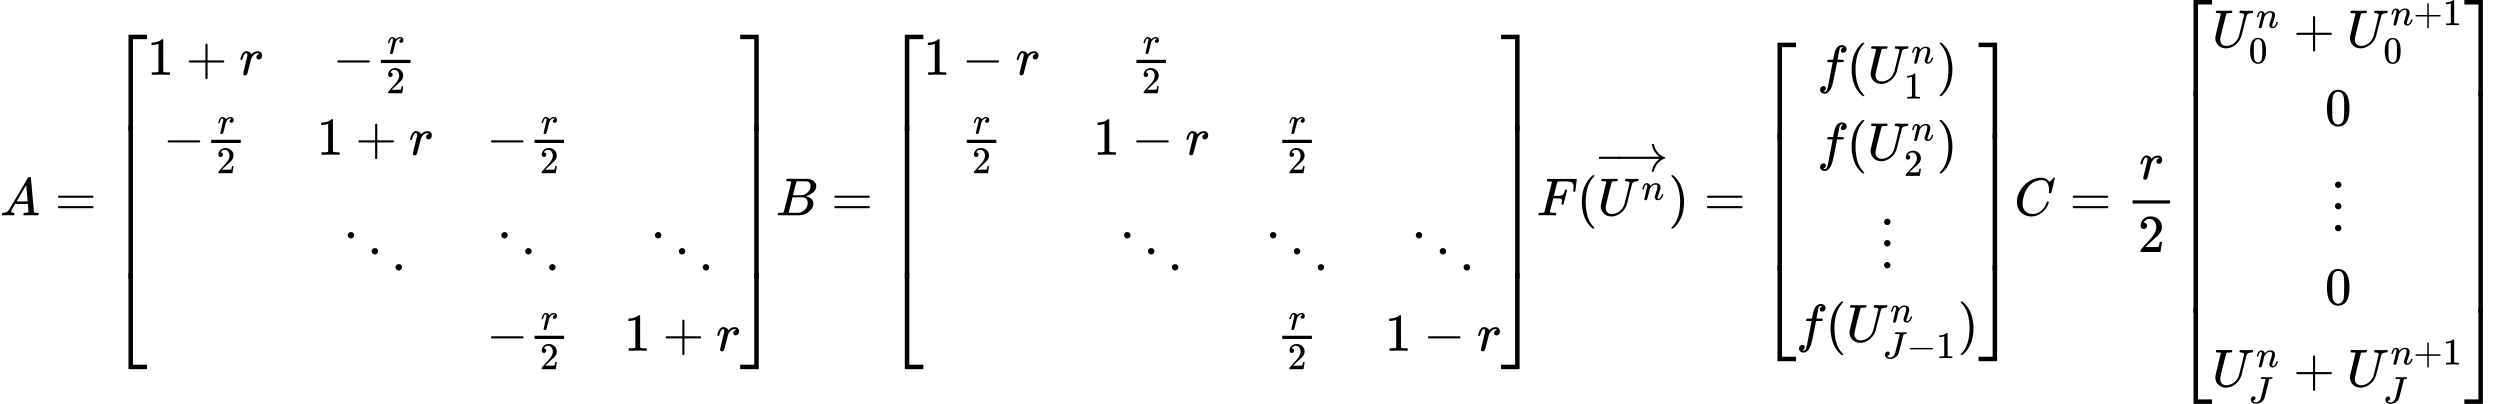 <svg style="vertical-align: -7.978ex" xmlns="http://www.w3.org/2000/svg" width="105.776ex" height="17.088ex" role="img" focusable="false" viewBox="0 -4026.4 46753 7552.8" xmlns:xlink="http://www.w3.org/1999/xlink"><defs><path id="MJX-1-TEX-I-1D434" d="M208 74Q208 50 254 46Q272 46 272 35Q272 34 270 22Q267 8 264 4T251 0Q249 0 239 0T205 1T141 2Q70 2 50 0H42Q35 7 35 11Q37 38 48 46H62Q132 49 164 96Q170 102 345 401T523 704Q530 716 547 716H555H572Q578 707 578 706L606 383Q634 60 636 57Q641 46 701 46Q726 46 726 36Q726 34 723 22Q720 7 718 4T704 0Q701 0 690 0T651 1T578 2Q484 2 455 0H443Q437 6 437 9T439 27Q443 40 445 43L449 46H469Q523 49 533 63L521 213H283L249 155Q208 86 208 74ZM516 260Q516 271 504 416T490 562L463 519Q447 492 400 412L310 260L413 259Q516 259 516 260Z"></path><path id="MJX-1-TEX-N-3D" d="M56 347Q56 360 70 367H707Q722 359 722 347Q722 336 708 328L390 327H72Q56 332 56 347ZM56 153Q56 168 72 173H708Q722 163 722 153Q722 140 707 133H70Q56 140 56 153Z"></path><path id="MJX-1-TEX-S4-23A1" d="M319 -645V1154H666V1070H403V-645H319Z"></path><path id="MJX-1-TEX-S4-23A3" d="M319 -644V1155H403V-560H666V-644H319Z"></path><path id="MJX-1-TEX-S4-23A2" d="M319 0V602H403V0H319Z"></path><path id="MJX-1-TEX-N-31" d="M213 578L200 573Q186 568 160 563T102 556H83V602H102Q149 604 189 617T245 641T273 663Q275 666 285 666Q294 666 302 660V361L303 61Q310 54 315 52T339 48T401 46H427V0H416Q395 3 257 3Q121 3 100 0H88V46H114Q136 46 152 46T177 47T193 50T201 52T207 57T213 61V578Z"></path><path id="MJX-1-TEX-N-2B" d="M56 237T56 250T70 270H369V420L370 570Q380 583 389 583Q402 583 409 568V270H707Q722 262 722 250T707 230H409V-68Q401 -82 391 -82H389H387Q375 -82 369 -68V230H70Q56 237 56 250Z"></path><path id="MJX-1-TEX-I-1D45F" d="M21 287Q22 290 23 295T28 317T38 348T53 381T73 411T99 433T132 442Q161 442 183 430T214 408T225 388Q227 382 228 382T236 389Q284 441 347 441H350Q398 441 422 400Q430 381 430 363Q430 333 417 315T391 292T366 288Q346 288 334 299T322 328Q322 376 378 392Q356 405 342 405Q286 405 239 331Q229 315 224 298T190 165Q156 25 151 16Q138 -11 108 -11Q95 -11 87 -5T76 7T74 17Q74 30 114 189T154 366Q154 405 128 405Q107 405 92 377T68 316T57 280Q55 278 41 278H27Q21 284 21 287Z"></path><path id="MJX-1-TEX-N-2212" d="M84 237T84 250T98 270H679Q694 262 694 250T679 230H98Q84 237 84 250Z"></path><path id="MJX-1-TEX-N-32" d="M109 429Q82 429 66 447T50 491Q50 562 103 614T235 666Q326 666 387 610T449 465Q449 422 429 383T381 315T301 241Q265 210 201 149L142 93L218 92Q375 92 385 97Q392 99 409 186V189H449V186Q448 183 436 95T421 3V0H50V19V31Q50 38 56 46T86 81Q115 113 136 137Q145 147 170 174T204 211T233 244T261 278T284 308T305 340T320 369T333 401T340 431T343 464Q343 527 309 573T212 619Q179 619 154 602T119 569T109 550Q109 549 114 549Q132 549 151 535T170 489Q170 464 154 447T109 429Z"></path><path id="MJX-1-TEX-N-22F1" d="M133 760Q133 784 150 802T193 820Q217 820 235 804T254 761Q254 736 237 718T194 700T151 717T133 760ZM580 460Q580 484 597 502T640 520Q664 520 682 504T701 461Q701 436 684 418T641 400T598 417T580 460ZM1027 160Q1027 184 1044 202T1087 220Q1111 220 1129 204T1148 161Q1148 136 1131 118T1088 100T1045 117T1027 160Z"></path><path id="MJX-1-TEX-S4-23A4" d="M0 1070V1154H347V-645H263V1070H0Z"></path><path id="MJX-1-TEX-S4-23A6" d="M263 -560V1155H347V-644H0V-560H263Z"></path><path id="MJX-1-TEX-S4-23A5" d="M263 0V602H347V0H263Z"></path><path id="MJX-1-TEX-I-1D435" d="M231 637Q204 637 199 638T194 649Q194 676 205 682Q206 683 335 683Q594 683 608 681Q671 671 713 636T756 544Q756 480 698 429T565 360L555 357Q619 348 660 311T702 219Q702 146 630 78T453 1Q446 0 242 0Q42 0 39 2Q35 5 35 10Q35 17 37 24Q42 43 47 45Q51 46 62 46H68Q95 46 128 49Q142 52 147 61Q150 65 219 339T288 628Q288 635 231 637ZM649 544Q649 574 634 600T585 634Q578 636 493 637Q473 637 451 637T416 636H403Q388 635 384 626Q382 622 352 506Q352 503 351 500L320 374H401Q482 374 494 376Q554 386 601 434T649 544ZM595 229Q595 273 572 302T512 336Q506 337 429 337Q311 337 310 336Q310 334 293 263T258 122L240 52Q240 48 252 48T333 46Q422 46 429 47Q491 54 543 105T595 229Z"></path><path id="MJX-1-TEX-I-1D439" d="M48 1Q31 1 31 11Q31 13 34 25Q38 41 42 43T65 46Q92 46 125 49Q139 52 144 61Q146 66 215 342T285 622Q285 629 281 629Q273 632 228 634H197Q191 640 191 642T193 659Q197 676 203 680H742Q749 676 749 669Q749 664 736 557T722 447Q720 440 702 440H690Q683 445 683 453Q683 454 686 477T689 530Q689 560 682 579T663 610T626 626T575 633T503 634H480Q398 633 393 631Q388 629 386 623Q385 622 352 492L320 363H375Q378 363 398 363T426 364T448 367T472 374T489 386Q502 398 511 419T524 457T529 475Q532 480 548 480H560Q567 475 567 470Q567 467 536 339T502 207Q500 200 482 200H470Q463 206 463 212Q463 215 468 234T473 274Q473 303 453 310T364 317H309L277 190Q245 66 245 60Q245 46 334 46H359Q365 40 365 39T363 19Q359 6 353 0H336Q295 2 185 2Q120 2 86 2T48 1Z"></path><path id="MJX-1-TEX-N-28" d="M94 250Q94 319 104 381T127 488T164 576T202 643T244 695T277 729T302 750H315H319Q333 750 333 741Q333 738 316 720T275 667T226 581T184 443T167 250T184 58T225 -81T274 -167T316 -220T333 -241Q333 -250 318 -250H315H302L274 -226Q180 -141 137 -14T94 250Z"></path><path id="MJX-1-TEX-I-1D448" d="M107 637Q73 637 71 641Q70 643 70 649Q70 673 81 682Q83 683 98 683Q139 681 234 681Q268 681 297 681T342 682T362 682Q378 682 378 672Q378 670 376 658Q371 641 366 638H364Q362 638 359 638T352 638T343 637T334 637Q295 636 284 634T266 623Q265 621 238 518T184 302T154 169Q152 155 152 140Q152 86 183 55T269 24Q336 24 403 69T501 205L552 406Q599 598 599 606Q599 633 535 637Q511 637 511 648Q511 650 513 660Q517 676 519 679T529 683Q532 683 561 682T645 680Q696 680 723 681T752 682Q767 682 767 672Q767 650 759 642Q756 637 737 637Q666 633 648 597Q646 592 598 404Q557 235 548 205Q515 105 433 42T263 -22Q171 -22 116 34T60 167V183Q60 201 115 421Q164 622 164 628Q164 635 107 637Z"></path><path id="MJX-1-TEX-I-1D45B" d="M21 287Q22 293 24 303T36 341T56 388T89 425T135 442Q171 442 195 424T225 390T231 369Q231 367 232 367L243 378Q304 442 382 442Q436 442 469 415T503 336T465 179T427 52Q427 26 444 26Q450 26 453 27Q482 32 505 65T540 145Q542 153 560 153Q580 153 580 145Q580 144 576 130Q568 101 554 73T508 17T439 -10Q392 -10 371 17T350 73Q350 92 386 193T423 345Q423 404 379 404H374Q288 404 229 303L222 291L189 157Q156 26 151 16Q138 -11 108 -11Q95 -11 87 -5T76 7T74 17Q74 30 112 180T152 343Q153 348 153 366Q153 405 129 405Q91 405 66 305Q60 285 60 284Q58 278 41 278H27Q21 284 21 287Z"></path><path id="MJX-1-TEX-S4-2192" d="M56 237T56 250T70 270H835Q719 357 692 493Q692 494 692 496T691 499Q691 511 708 511H711Q720 511 723 510T729 506T732 497T735 481T743 456Q765 389 816 336T935 261Q944 258 944 250Q944 244 939 241T915 231T877 212Q836 186 806 152T761 85T740 35T732 4Q730 -6 727 -8T711 -11Q691 -11 691 0Q691 7 696 25Q728 151 835 230H70Q56 237 56 250Z"></path><path id="MJX-1-TEX-S4-2212" d="M84 237T84 250T98 270H679Q694 262 694 250T679 230H98Q84 237 84 250Z"></path><path id="MJX-1-TEX-N-29" d="M60 749L64 750Q69 750 74 750H86L114 726Q208 641 251 514T294 250Q294 182 284 119T261 12T224 -76T186 -143T145 -194T113 -227T90 -246Q87 -249 86 -250H74Q66 -250 63 -250T58 -247T55 -238Q56 -237 66 -225Q221 -64 221 250T66 725Q56 737 55 738Q55 746 60 749Z"></path><path id="MJX-1-TEX-I-1D453" d="M118 -162Q120 -162 124 -164T135 -167T147 -168Q160 -168 171 -155T187 -126Q197 -99 221 27T267 267T289 382V385H242Q195 385 192 387Q188 390 188 397L195 425Q197 430 203 430T250 431Q298 431 298 432Q298 434 307 482T319 540Q356 705 465 705Q502 703 526 683T550 630Q550 594 529 578T487 561Q443 561 443 603Q443 622 454 636T478 657L487 662Q471 668 457 668Q445 668 434 658T419 630Q412 601 403 552T387 469T380 433Q380 431 435 431Q480 431 487 430T498 424Q499 420 496 407T491 391Q489 386 482 386T428 385H372L349 263Q301 15 282 -47Q255 -132 212 -173Q175 -205 139 -205Q107 -205 81 -186T55 -132Q55 -95 76 -78T118 -61Q162 -61 162 -103Q162 -122 151 -136T127 -157L118 -162Z"></path><path id="MJX-1-TEX-N-22EE" d="M78 30Q78 54 95 72T138 90Q162 90 180 74T199 31Q199 6 182 -12T139 -30T96 -13T78 30ZM78 440Q78 464 95 482T138 500Q162 500 180 484T199 441Q199 416 182 398T139 380T96 397T78 440ZM78 840Q78 864 95 882T138 900Q162 900 180 884T199 841Q199 816 182 798T139 780T96 797T78 840Z"></path><path id="MJX-1-TEX-I-1D43D" d="M447 625Q447 637 354 637H329Q323 642 323 645T325 664Q329 677 335 683H352Q393 681 498 681Q541 681 568 681T605 682T619 682Q633 682 633 672Q633 670 630 658Q626 642 623 640T604 637Q552 637 545 623Q541 610 483 376Q420 128 419 127Q397 64 333 21T195 -22Q137 -22 97 8T57 88Q57 130 80 152T132 174Q177 174 182 130Q182 98 164 80T123 56Q115 54 115 53T122 44Q148 15 197 15Q235 15 271 47T324 130Q328 142 387 380T447 625Z"></path><path id="MJX-1-TEX-I-1D436" d="M50 252Q50 367 117 473T286 641T490 704Q580 704 633 653Q642 643 648 636T656 626L657 623Q660 623 684 649Q691 655 699 663T715 679T725 690L740 705H746Q760 705 760 698Q760 694 728 561Q692 422 692 421Q690 416 687 415T669 413H653Q647 419 647 422Q647 423 648 429T650 449T651 481Q651 552 619 605T510 659Q484 659 454 652T382 628T299 572T226 479Q194 422 175 346T156 222Q156 108 232 58Q280 24 350 24Q441 24 512 92T606 240Q610 253 612 255T628 257Q648 257 648 248Q648 243 647 239Q618 132 523 55T319 -22Q206 -22 128 53T50 252Z"></path><path id="MJX-1-TEX-N-30" d="M96 585Q152 666 249 666Q297 666 345 640T423 548Q460 465 460 320Q460 165 417 83Q397 41 362 16T301 -15T250 -22Q224 -22 198 -16T137 16T82 83Q39 165 39 320Q39 494 96 585ZM321 597Q291 629 250 629Q208 629 178 597Q153 571 145 525T137 333Q137 175 145 125T181 46Q209 16 250 16Q290 16 318 46Q347 76 354 130T362 333Q362 478 354 524T321 597Z"></path></defs><g stroke="currentColor" fill="currentColor" stroke-width="0" transform="matrix(1 0 0 -1 0 0)"><g data-mml-node="math"><g data-mml-node="mi"><use xlink:href="#MJX-1-TEX-I-1D434"></use></g><g data-mml-node="mo" transform="translate(1027.8, 0)"><use xlink:href="#MJX-1-TEX-N-3D"></use></g><g data-mml-node="mrow" transform="translate(2083.6, 0)"><g data-mml-node="mo"><use xlink:href="#MJX-1-TEX-S4-23A1" transform="translate(0, 2223.5)"></use><use xlink:href="#MJX-1-TEX-S4-23A3" transform="translate(0, -2233.5)"></use><svg width="667" height="2857" y="-1178.5" x="0" viewBox="0 714.3 667 2857"><use xlink:href="#MJX-1-TEX-S4-23A2" transform="scale(1, 7.119)"></use></svg></g><g data-mml-node="mtable" transform="translate(667, 0)"><g data-mml-node="mtr" transform="translate(0, 2627.5)"><g data-mml-node="mtd"><g data-mml-node="mn"><use xlink:href="#MJX-1-TEX-N-31"></use></g><g data-mml-node="mo" transform="translate(722.2, 0)"><use xlink:href="#MJX-1-TEX-N-2B"></use></g><g data-mml-node="mi" transform="translate(1722.4, 0)"><use xlink:href="#MJX-1-TEX-I-1D45F"></use></g></g><g data-mml-node="mtd" transform="translate(3474.4, 0)"><g data-mml-node="mo"><use xlink:href="#MJX-1-TEX-N-2212"></use></g><g data-mml-node="mfrac" transform="translate(778, 0)"><g data-mml-node="mi" transform="translate(237.3, 394) scale(0.707)"><use xlink:href="#MJX-1-TEX-I-1D45F"></use></g><g data-mml-node="mn" transform="translate(220, -345) scale(0.707)"><use xlink:href="#MJX-1-TEX-N-32"></use></g><rect width="553.6" height="60" x="120" y="220"></rect></g></g></g><g data-mml-node="mtr" transform="translate(0, 1132.5)"><g data-mml-node="mtd" transform="translate(300.9, 0)"><g data-mml-node="mo"><use xlink:href="#MJX-1-TEX-N-2212"></use></g><g data-mml-node="mfrac" transform="translate(778, 0)"><g data-mml-node="mi" transform="translate(237.3, 394) scale(0.707)"><use xlink:href="#MJX-1-TEX-I-1D45F"></use></g><g data-mml-node="mn" transform="translate(220, -345) scale(0.707)"><use xlink:href="#MJX-1-TEX-N-32"></use></g><rect width="553.6" height="60" x="120" y="220"></rect></g></g><g data-mml-node="mtd" transform="translate(3173.4, 0)"><g data-mml-node="mn"><use xlink:href="#MJX-1-TEX-N-31"></use></g><g data-mml-node="mo" transform="translate(722.2, 0)"><use xlink:href="#MJX-1-TEX-N-2B"></use></g><g data-mml-node="mi" transform="translate(1722.4, 0)"><use xlink:href="#MJX-1-TEX-I-1D45F"></use></g></g><g data-mml-node="mtd" transform="translate(6346.9, 0)"><g data-mml-node="mo"><use xlink:href="#MJX-1-TEX-N-2212"></use></g><g data-mml-node="mfrac" transform="translate(778, 0)"><g data-mml-node="mi" transform="translate(237.3, 394) scale(0.707)"><use xlink:href="#MJX-1-TEX-I-1D45F"></use></g><g data-mml-node="mn" transform="translate(220, -345) scale(0.707)"><use xlink:href="#MJX-1-TEX-N-32"></use></g><rect width="553.6" height="60" x="120" y="220"></rect></g></g></g><g data-mml-node="mtr" transform="translate(0, -1132.5)"><g data-mml-node="mtd" transform="translate(1086.7, 0)"></g><g data-mml-node="mtd" transform="translate(3619.2, 0)"><g data-mml-node="mo"><use xlink:href="#MJX-1-TEX-N-22F1"></use></g></g><g data-mml-node="mtd" transform="translate(6491.7, 0)"><g data-mml-node="mo"><use xlink:href="#MJX-1-TEX-N-22F1"></use></g></g><g data-mml-node="mtd" transform="translate(9364.2, 0)"><g data-mml-node="mo"><use xlink:href="#MJX-1-TEX-N-22F1"></use></g></g></g><g data-mml-node="mtr" transform="translate(0, -2532.5)"><g data-mml-node="mtd" transform="translate(1086.7, 0)"></g><g data-mml-node="mtd" transform="translate(4260.2, 0)"></g><g data-mml-node="mtd" transform="translate(6346.9, 0)"><g data-mml-node="mo"><use xlink:href="#MJX-1-TEX-N-2212"></use></g><g data-mml-node="mfrac" transform="translate(778, 0)"><g data-mml-node="mi" transform="translate(237.3, 394) scale(0.707)"><use xlink:href="#MJX-1-TEX-I-1D45F"></use></g><g data-mml-node="mn" transform="translate(220, -345) scale(0.707)"><use xlink:href="#MJX-1-TEX-N-32"></use></g><rect width="553.6" height="60" x="120" y="220"></rect></g></g><g data-mml-node="mtd" transform="translate(8918.4, 0)"><g data-mml-node="mn"><use xlink:href="#MJX-1-TEX-N-31"></use></g><g data-mml-node="mo" transform="translate(722.2, 0)"><use xlink:href="#MJX-1-TEX-N-2B"></use></g><g data-mml-node="mi" transform="translate(1722.4, 0)"><use xlink:href="#MJX-1-TEX-I-1D45F"></use></g></g></g></g><g data-mml-node="mo" transform="translate(11758.9, 0)"><use xlink:href="#MJX-1-TEX-S4-23A4" transform="translate(0, 2223.5)"></use><use xlink:href="#MJX-1-TEX-S4-23A6" transform="translate(0, -2233.5)"></use><svg width="667" height="2857" y="-1178.5" x="0" viewBox="0 714.3 667 2857"><use xlink:href="#MJX-1-TEX-S4-23A5" transform="scale(1, 7.119)"></use></svg></g></g><g data-mml-node="mspace" transform="translate(14509.4, 0)"></g><g data-mml-node="mi" transform="translate(14509.4, 0)"><use xlink:href="#MJX-1-TEX-I-1D435"></use></g><g data-mml-node="mo" transform="translate(15546.2, 0)"><use xlink:href="#MJX-1-TEX-N-3D"></use></g><g data-mml-node="mrow" transform="translate(16602, 0)"><g data-mml-node="mo"><use xlink:href="#MJX-1-TEX-S4-23A1" transform="translate(0, 2223.5)"></use><use xlink:href="#MJX-1-TEX-S4-23A3" transform="translate(0, -2233.5)"></use><svg width="667" height="2857" y="-1178.5" x="0" viewBox="0 714.3 667 2857"><use xlink:href="#MJX-1-TEX-S4-23A2" transform="scale(1, 7.119)"></use></svg></g><g data-mml-node="mtable" transform="translate(667, 0)"><g data-mml-node="mtr" transform="translate(0, 2627.5)"><g data-mml-node="mtd"><g data-mml-node="mn"><use xlink:href="#MJX-1-TEX-N-31"></use></g><g data-mml-node="mo" transform="translate(722.2, 0)"><use xlink:href="#MJX-1-TEX-N-2212"></use></g><g data-mml-node="mi" transform="translate(1722.4, 0)"><use xlink:href="#MJX-1-TEX-I-1D45F"></use></g></g><g data-mml-node="mtd" transform="translate(3863.4, 0)"><g data-mml-node="mfrac"><g data-mml-node="mi" transform="translate(237.3, 394) scale(0.707)"><use xlink:href="#MJX-1-TEX-I-1D45F"></use></g><g data-mml-node="mn" transform="translate(220, -345) scale(0.707)"><use xlink:href="#MJX-1-TEX-N-32"></use></g><rect width="553.6" height="60" x="120" y="220"></rect></g></g></g><g data-mml-node="mtr" transform="translate(0, 1132.5)"><g data-mml-node="mtd" transform="translate(689.9, 0)"><g data-mml-node="mfrac"><g data-mml-node="mi" transform="translate(237.3, 394) scale(0.707)"><use xlink:href="#MJX-1-TEX-I-1D45F"></use></g><g data-mml-node="mn" transform="translate(220, -345) scale(0.707)"><use xlink:href="#MJX-1-TEX-N-32"></use></g><rect width="553.6" height="60" x="120" y="220"></rect></g></g><g data-mml-node="mtd" transform="translate(3173.4, 0)"><g data-mml-node="mn"><use xlink:href="#MJX-1-TEX-N-31"></use></g><g data-mml-node="mo" transform="translate(722.2, 0)"><use xlink:href="#MJX-1-TEX-N-2212"></use></g><g data-mml-node="mi" transform="translate(1722.4, 0)"><use xlink:href="#MJX-1-TEX-I-1D45F"></use></g></g><g data-mml-node="mtd" transform="translate(6591.1, 0)"><g data-mml-node="mfrac"><g data-mml-node="mi" transform="translate(237.3, 394) scale(0.707)"><use xlink:href="#MJX-1-TEX-I-1D45F"></use></g><g data-mml-node="mn" transform="translate(220, -345) scale(0.707)"><use xlink:href="#MJX-1-TEX-N-32"></use></g><rect width="553.6" height="60" x="120" y="220"></rect></g></g></g><g data-mml-node="mtr" transform="translate(0, -1132.5)"><g data-mml-node="mtd" transform="translate(1086.7, 0)"></g><g data-mml-node="mtd" transform="translate(3619.2, 0)"><g data-mml-node="mo"><use xlink:href="#MJX-1-TEX-N-22F1"></use></g></g><g data-mml-node="mtd" transform="translate(6346.9, 0)"><g data-mml-node="mo"><use xlink:href="#MJX-1-TEX-N-22F1"></use></g></g><g data-mml-node="mtd" transform="translate(9074.6, 0)"><g data-mml-node="mo"><use xlink:href="#MJX-1-TEX-N-22F1"></use></g></g></g><g data-mml-node="mtr" transform="translate(0, -2532.5)"><g data-mml-node="mtd" transform="translate(1086.7, 0)"></g><g data-mml-node="mtd" transform="translate(4260.2, 0)"></g><g data-mml-node="mtd" transform="translate(6591.1, 0)"><g data-mml-node="mfrac"><g data-mml-node="mi" transform="translate(237.3, 394) scale(0.707)"><use xlink:href="#MJX-1-TEX-I-1D45F"></use></g><g data-mml-node="mn" transform="translate(220, -345) scale(0.707)"><use xlink:href="#MJX-1-TEX-N-32"></use></g><rect width="553.6" height="60" x="120" y="220"></rect></g></g><g data-mml-node="mtd" transform="translate(8628.9, 0)"><g data-mml-node="mn"><use xlink:href="#MJX-1-TEX-N-31"></use></g><g data-mml-node="mo" transform="translate(722.2, 0)"><use xlink:href="#MJX-1-TEX-N-2212"></use></g><g data-mml-node="mi" transform="translate(1722.4, 0)"><use xlink:href="#MJX-1-TEX-I-1D45F"></use></g></g></g></g><g data-mml-node="mo" transform="translate(11469.3, 0)"><use xlink:href="#MJX-1-TEX-S4-23A4" transform="translate(0, 2223.5)"></use><use xlink:href="#MJX-1-TEX-S4-23A6" transform="translate(0, -2233.5)"></use><svg width="667" height="2857" y="-1178.5" x="0" viewBox="0 714.3 667 2857"><use xlink:href="#MJX-1-TEX-S4-23A5" transform="scale(1, 7.119)"></use></svg></g></g><g data-mml-node="mspace" transform="translate(28738.3, 0)"></g><g data-mml-node="mi" transform="translate(28738.3, 0)"><use xlink:href="#MJX-1-TEX-I-1D439"></use></g><g data-mml-node="mo" transform="translate(29487.3, 0)"><use xlink:href="#MJX-1-TEX-N-28"></use></g><g data-mml-node="mover" transform="translate(29876.3, 0)"><g data-mml-node="msup"><g data-mml-node="mi"><use xlink:href="#MJX-1-TEX-I-1D448"></use></g><g data-mml-node="TeXAtom" transform="translate(821.2, 289) scale(0.707)" data-mjx-texclass="ORD"><g data-mml-node="mi"><use xlink:href="#MJX-1-TEX-I-1D45B"></use></g></g></g><g data-mml-node="mo" transform="translate(27.8, 825)"><use xlink:href="#MJX-1-TEX-S4-2192" transform="translate(295.5, 0)"></use><svg width="395.5" height="865" x="0" y="-182" viewBox="98.9 -182 395.5 865"><use xlink:href="#MJX-1-TEX-S4-2212" transform="scale(0.762, 1)"></use></svg></g></g><g data-mml-node="mo" transform="translate(31199.6, 0)"><use xlink:href="#MJX-1-TEX-N-29"></use></g><g data-mml-node="mo" transform="translate(31866.4, 0)"><use xlink:href="#MJX-1-TEX-N-3D"></use></g><g data-mml-node="mrow" transform="translate(32922.2, 0)"><g data-mml-node="mo"><use xlink:href="#MJX-1-TEX-S4-23A1" transform="translate(0, 2074.6)"></use><use xlink:href="#MJX-1-TEX-S4-23A3" transform="translate(0, -2084.6)"></use><svg width="667" height="2559.1" y="-1029.6" x="0" viewBox="0 639.8 667 2559.1"><use xlink:href="#MJX-1-TEX-S4-23A2" transform="scale(1, 6.377)"></use></svg></g><g data-mml-node="mtable" transform="translate(667, 0)"><g data-mml-node="mtr" transform="translate(0, 2478.6)"><g data-mml-node="mtd" transform="translate(394.4, 0)"><g data-mml-node="mi"><use xlink:href="#MJX-1-TEX-I-1D453"></use></g><g data-mml-node="mo" transform="translate(550, 0)"><use xlink:href="#MJX-1-TEX-N-28"></use></g><g data-mml-node="msubsup" transform="translate(939, 0)"><g data-mml-node="mi"><use xlink:href="#MJX-1-TEX-I-1D448"></use></g><g data-mml-node="TeXAtom" transform="translate(821.2, 363) scale(0.707)" data-mjx-texclass="ORD"><g data-mml-node="mi"><use xlink:href="#MJX-1-TEX-I-1D45B"></use></g></g><g data-mml-node="mn" transform="translate(683, -295.7) scale(0.707)"><use xlink:href="#MJX-1-TEX-N-31"></use></g></g><g data-mml-node="mo" transform="translate(2234.5, 0)"><use xlink:href="#MJX-1-TEX-N-29"></use></g></g></g><g data-mml-node="mtr" transform="translate(0, 1032.9)"><g data-mml-node="mtd" transform="translate(394.4, 0)"><g data-mml-node="mi"><use xlink:href="#MJX-1-TEX-I-1D453"></use></g><g data-mml-node="mo" transform="translate(550, 0)"><use xlink:href="#MJX-1-TEX-N-28"></use></g><g data-mml-node="msubsup" transform="translate(939, 0)"><g data-mml-node="mi"><use xlink:href="#MJX-1-TEX-I-1D448"></use></g><g data-mml-node="TeXAtom" transform="translate(821.2, 363) scale(0.707)" data-mjx-texclass="ORD"><g data-mml-node="mi"><use xlink:href="#MJX-1-TEX-I-1D45B"></use></g></g><g data-mml-node="mn" transform="translate(683, -295.7) scale(0.707)"><use xlink:href="#MJX-1-TEX-N-32"></use></g></g><g data-mml-node="mo" transform="translate(2234.5, 0)"><use xlink:href="#MJX-1-TEX-N-29"></use></g></g></g><g data-mml-node="mtr" transform="translate(0, -962.9)"><g data-mml-node="mtd" transform="translate(1567.1, 0)"><g data-mml-node="TeXAtom" data-mjx-texclass="ORD"><g data-mml-node="mo"><use xlink:href="#MJX-1-TEX-N-22EE"></use></g></g></g></g><g data-mml-node="mtr" transform="translate(0, -2362.9)"><g data-mml-node="mtd"><g data-mml-node="mi"><use xlink:href="#MJX-1-TEX-I-1D453"></use></g><g data-mml-node="mo" transform="translate(550, 0)"><use xlink:href="#MJX-1-TEX-N-28"></use></g><g data-mml-node="msubsup" transform="translate(939, 0)"><g data-mml-node="mi"><use xlink:href="#MJX-1-TEX-I-1D448"></use></g><g data-mml-node="TeXAtom" transform="translate(821.2, 363) scale(0.707)" data-mjx-texclass="ORD"><g data-mml-node="mi"><use xlink:href="#MJX-1-TEX-I-1D45B"></use></g></g><g data-mml-node="TeXAtom" transform="translate(683, -307.7) scale(0.707)" data-mjx-texclass="ORD"><g data-mml-node="mi"><use xlink:href="#MJX-1-TEX-I-1D43D"></use></g><g data-mml-node="mo" transform="translate(633, 0)"><use xlink:href="#MJX-1-TEX-N-2212"></use></g><g data-mml-node="mn" transform="translate(1411, 0)"><use xlink:href="#MJX-1-TEX-N-31"></use></g></g></g><g data-mml-node="mo" transform="translate(3023.3, 0)"><use xlink:href="#MJX-1-TEX-N-29"></use></g></g></g></g><g data-mml-node="mo" transform="translate(4079.3, 0)"><use xlink:href="#MJX-1-TEX-S4-23A4" transform="translate(0, 2074.6)"></use><use xlink:href="#MJX-1-TEX-S4-23A6" transform="translate(0, -2084.6)"></use><svg width="667" height="2559.1" y="-1029.6" x="0" viewBox="0 639.8 667 2559.1"><use xlink:href="#MJX-1-TEX-S4-23A5" transform="scale(1, 6.377)"></use></svg></g></g><g data-mml-node="mspace" transform="translate(37668.4, 0)"></g><g data-mml-node="mi" transform="translate(37668.4, 0)"><use xlink:href="#MJX-1-TEX-I-1D436"></use></g><g data-mml-node="mo" transform="translate(38706.2, 0)"><use xlink:href="#MJX-1-TEX-N-3D"></use></g><g data-mml-node="mfrac" transform="translate(39762, 0)"><g data-mml-node="mi" transform="translate(244.5, 676)"><use xlink:href="#MJX-1-TEX-I-1D45F"></use></g><g data-mml-node="mn" transform="translate(220, -686)"><use xlink:href="#MJX-1-TEX-N-32"></use></g><rect width="700" height="60" x="120" y="220"></rect></g><g data-mml-node="mrow" transform="translate(40702, 0)"><g data-mml-node="mo"><use xlink:href="#MJX-1-TEX-S4-23A1" transform="translate(0, 2872.4)"></use><use xlink:href="#MJX-1-TEX-S4-23A3" transform="translate(0, -2882.4)"></use><svg width="667" height="4154.8" y="-1827.4" x="0" viewBox="0 1038.7 667 4154.8"><use xlink:href="#MJX-1-TEX-S4-23A2" transform="scale(1, 10.353)"></use></svg></g><g data-mml-node="mtable" transform="translate(667, 0)"><g data-mml-node="mtr" transform="translate(0, 3143.9)"><g data-mml-node="mtd"><g data-mml-node="msubsup"><g data-mml-node="mi"><use xlink:href="#MJX-1-TEX-I-1D448"></use></g><g data-mml-node="mi" transform="translate(821.2, 363) scale(0.707)"><use xlink:href="#MJX-1-TEX-I-1D45B"></use></g><g data-mml-node="mn" transform="translate(683, -295.7) scale(0.707)"><use xlink:href="#MJX-1-TEX-N-30"></use></g></g><g data-mml-node="mo" transform="translate(1517.7, 0)"><use xlink:href="#MJX-1-TEX-N-2B"></use></g><g data-mml-node="msubsup" transform="translate(2517.9, 0)"><g data-mml-node="mi"><use xlink:href="#MJX-1-TEX-I-1D448"></use></g><g data-mml-node="TeXAtom" transform="translate(821.2, 411.6) scale(0.707)" data-mjx-texclass="ORD"><g data-mml-node="mi"><use xlink:href="#MJX-1-TEX-I-1D45B"></use></g><g data-mml-node="mo" transform="translate(600, 0)"><use xlink:href="#MJX-1-TEX-N-2B"></use></g><g data-mml-node="mn" transform="translate(1378, 0)"><use xlink:href="#MJX-1-TEX-N-31"></use></g></g><g data-mml-node="mn" transform="translate(683, -297.3) scale(0.707)"><use xlink:href="#MJX-1-TEX-N-30"></use></g></g></g></g><g data-mml-node="mtr" transform="translate(0, 1681)"><g data-mml-node="mtd" transform="translate(2108.5, 0)"><g data-mml-node="mn"><use xlink:href="#MJX-1-TEX-N-30"></use></g></g></g><g data-mml-node="mtr" transform="translate(0, -269)"><g data-mml-node="mtd" transform="translate(2219.5, 0)"><g data-mml-node="TeXAtom" data-mjx-texclass="ORD"><g data-mml-node="mo"><use xlink:href="#MJX-1-TEX-N-22EE"></use></g></g></g></g><g data-mml-node="mtr" transform="translate(0, -1669)"><g data-mml-node="mtd" transform="translate(2108.5, 0)"><g data-mml-node="mn"><use xlink:href="#MJX-1-TEX-N-30"></use></g></g></g><g data-mml-node="mtr" transform="translate(0, -3201.5)"><g data-mml-node="mtd"><g data-mml-node="msubsup"><g data-mml-node="mi"><use xlink:href="#MJX-1-TEX-I-1D448"></use></g><g data-mml-node="mi" transform="translate(821.2, 363) scale(0.707)"><use xlink:href="#MJX-1-TEX-I-1D45B"></use></g><g data-mml-node="mi" transform="translate(683, -307.7) scale(0.707)"><use xlink:href="#MJX-1-TEX-I-1D43D"></use></g></g><g data-mml-node="mo" transform="translate(1517.7, 0)"><use xlink:href="#MJX-1-TEX-N-2B"></use></g><g data-mml-node="msubsup" transform="translate(2517.9, 0)"><g data-mml-node="mi"><use xlink:href="#MJX-1-TEX-I-1D448"></use></g><g data-mml-node="TeXAtom" transform="translate(821.2, 411.6) scale(0.707)" data-mjx-texclass="ORD"><g data-mml-node="mi"><use xlink:href="#MJX-1-TEX-I-1D45B"></use></g><g data-mml-node="mo" transform="translate(600, 0)"><use xlink:href="#MJX-1-TEX-N-2B"></use></g><g data-mml-node="mn" transform="translate(1378, 0)"><use xlink:href="#MJX-1-TEX-N-31"></use></g></g><g data-mml-node="mi" transform="translate(683, -309.4) scale(0.707)"><use xlink:href="#MJX-1-TEX-I-1D43D"></use></g></g></g></g></g><g data-mml-node="mo" transform="translate(5384.1, 0)"><use xlink:href="#MJX-1-TEX-S4-23A4" transform="translate(0, 2872.4)"></use><use xlink:href="#MJX-1-TEX-S4-23A6" transform="translate(0, -2882.4)"></use><svg width="667" height="4154.8" y="-1827.4" x="0" viewBox="0 1038.7 667 4154.8"><use xlink:href="#MJX-1-TEX-S4-23A5" transform="scale(1, 10.353)"></use></svg></g></g></g></g></svg>